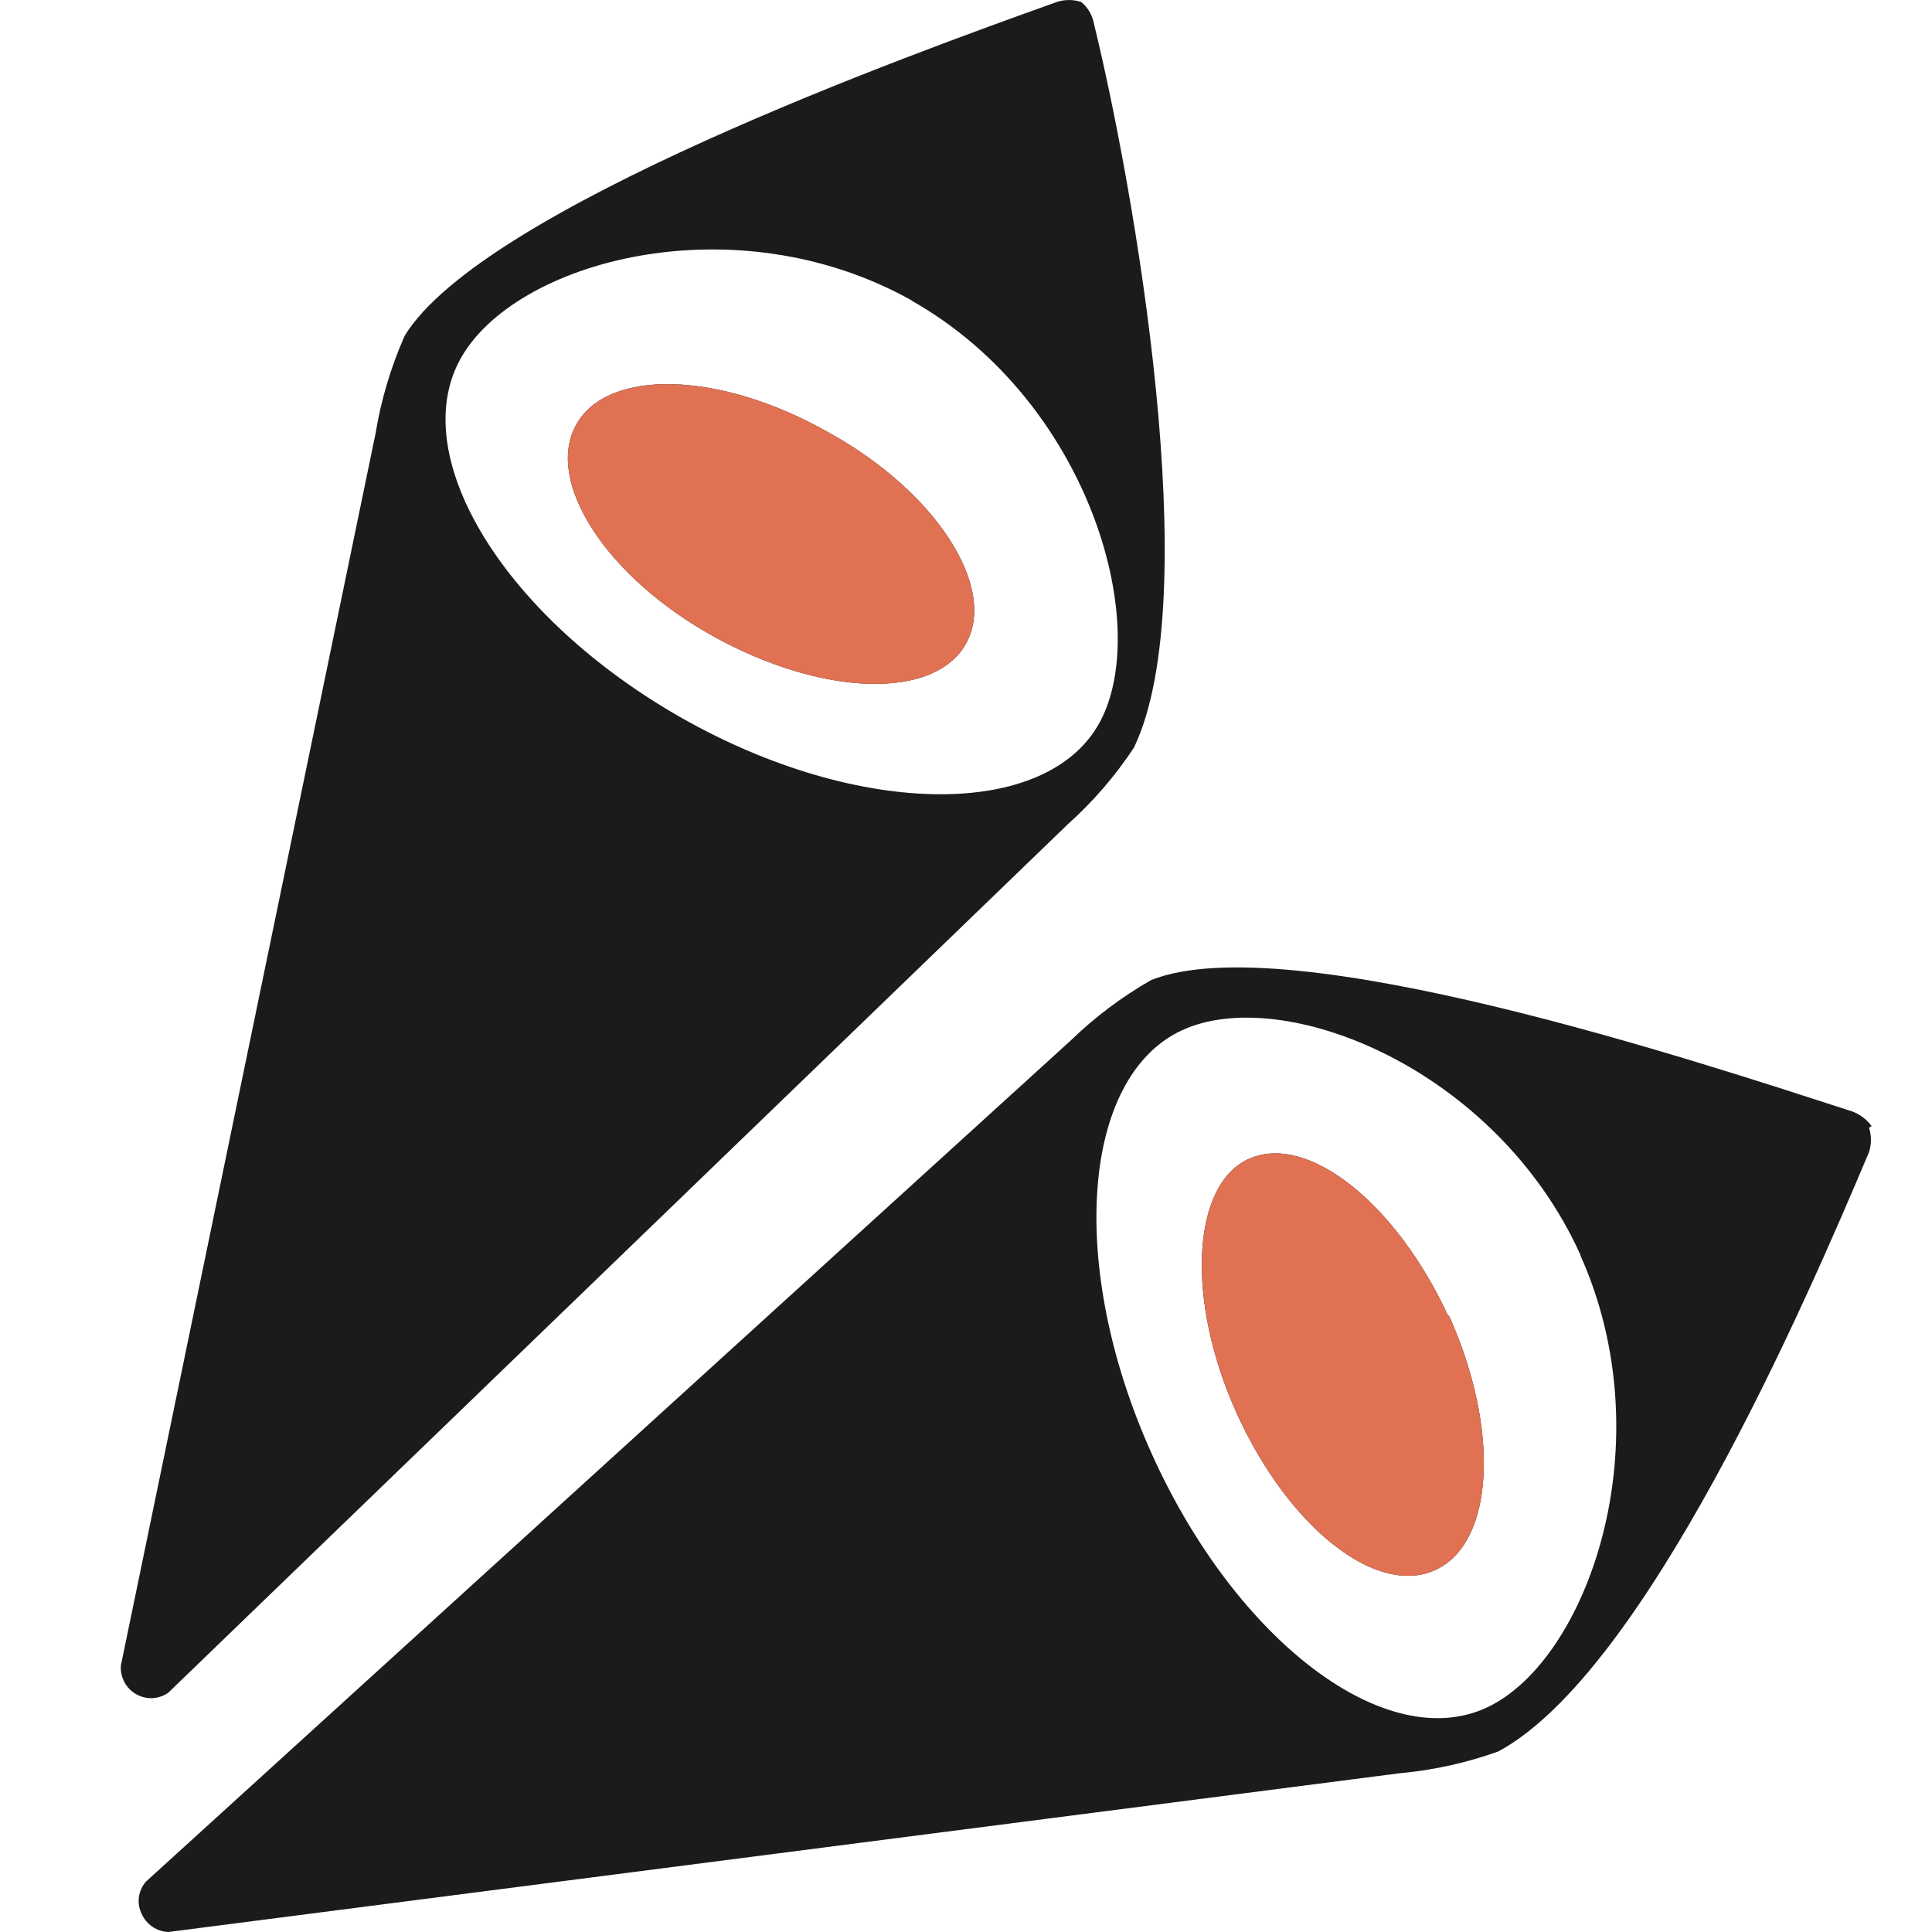 <svg width="24" height="24" viewBox="0 0 24 24" fill="none" xmlns="http://www.w3.org/2000/svg">
<path fill-rule="evenodd" clip-rule="evenodd" d="M23.25 13.989C23.188 13.904 23.102 13.84 23.004 13.805C21.149 13.206 16.013 11.496 14.301 12.174C13.937 12.382 13.599 12.636 13.296 12.93L1.812 23.375C1.765 23.429 1.735 23.496 1.725 23.568C1.716 23.639 1.728 23.712 1.76 23.776C1.79 23.841 1.836 23.896 1.894 23.935C1.953 23.975 2.021 23.997 2.091 24L17.394 22.027C17.81 21.989 18.22 21.898 18.613 21.757C20.429 20.777 22.407 16.238 23.218 14.311C23.249 14.213 23.249 14.107 23.218 14.009L23.25 13.989ZM10.281 5.366C8.945 4.609 7.544 4.57 7.155 5.28C6.766 5.991 7.538 7.175 8.874 7.911C10.21 8.648 11.604 8.701 11.999 7.997C12.395 7.293 11.617 6.096 10.281 5.366ZM13.432 0.025C13.333 -0.008 13.226 -0.008 13.127 0.025C11.286 0.683 5.994 2.597 5.028 4.169C4.856 4.557 4.734 4.966 4.665 5.386L1.501 20.692C1.497 20.763 1.512 20.834 1.546 20.897C1.58 20.96 1.631 21.012 1.692 21.046C1.754 21.081 1.824 21.098 1.894 21.095C1.965 21.091 2.033 21.068 2.091 21.027L13.264 10.24C13.578 9.959 13.854 9.639 14.087 9.286C14.982 7.411 14.087 2.327 13.588 0.288C13.568 0.185 13.513 0.092 13.432 0.025ZM11.331 3.735C9.127 2.498 6.384 3.241 5.716 4.465C5.048 5.688 6.28 7.681 8.478 8.924C10.676 10.167 13.017 10.181 13.666 8.964C14.314 7.747 13.523 4.978 11.325 3.735H11.331ZM17.997 16.363C17.349 14.949 16.253 14.081 15.527 14.39C14.801 14.699 14.723 16.146 15.365 17.561C16.007 18.975 17.103 19.843 17.835 19.501C18.568 19.159 18.633 17.745 17.997 16.337V16.363ZM19.632 15.587C18.581 13.265 15.935 12.22 14.684 12.798C13.432 13.377 13.257 15.732 14.308 18.061C15.358 20.389 17.219 21.797 18.471 21.211C19.722 20.626 20.676 17.922 19.632 15.594V15.587Z" fill="#1B1B1B"/>
<path fill-rule="evenodd" clip-rule="evenodd" d="M10.281 5.366C8.945 4.609 7.544 4.57 7.155 5.28C6.766 5.991 7.538 7.175 8.874 7.911C10.21 8.648 11.604 8.701 11.999 7.997C12.395 7.293 11.617 6.096 10.281 5.366ZM17.997 16.363C17.349 14.949 16.253 14.081 15.527 14.39C14.801 14.699 14.723 16.146 15.365 17.561C16.007 18.975 17.103 19.843 17.835 19.501C18.568 19.159 18.633 17.745 17.997 16.337V16.363Z" fill="#E07153"/>
</svg>
